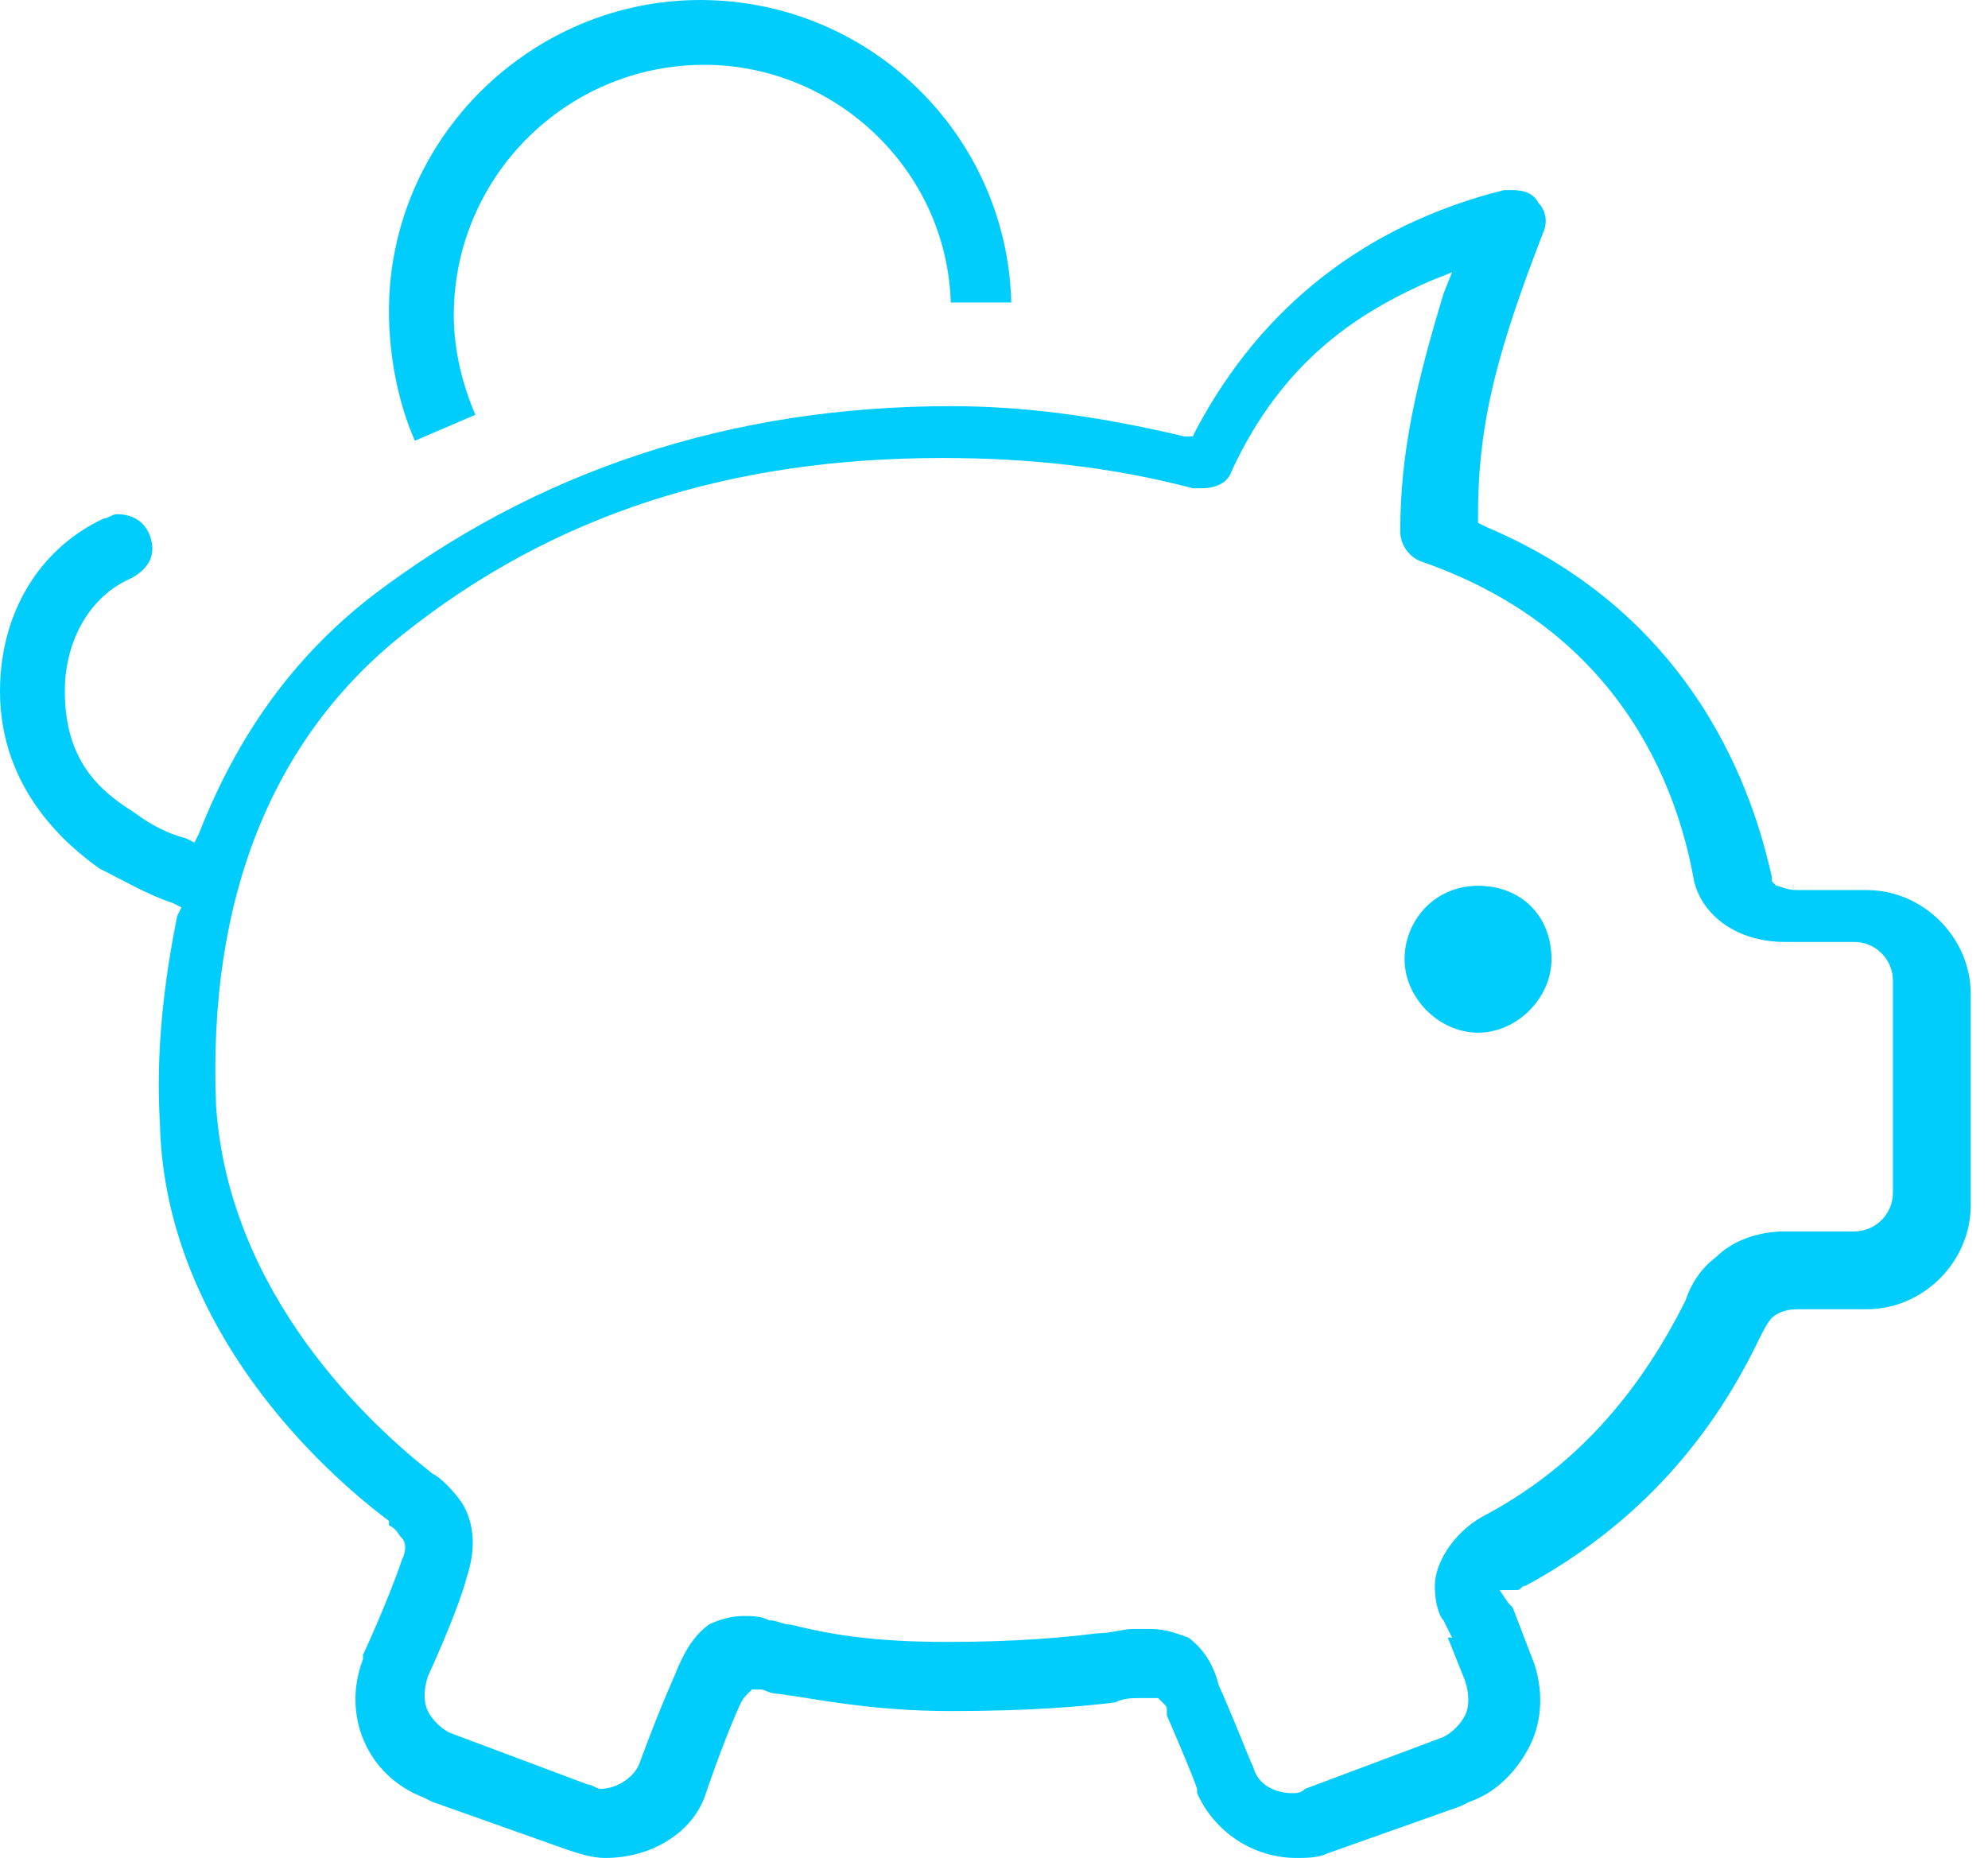 <svg width="46" height="43" viewBox="0 0 46 43" fill="none" xmlns="http://www.w3.org/2000/svg">
<path d="M14 43C13.7 43 13.4 42.9 13.1 42.8L10 41.7L9.8 41.6C8.5 41.1 7.9 39.7 8.4 38.4V38.3C8.4 38.3 9 37 9.3 36.1C9.4 35.9 9.4 35.7 9.3 35.6C9.2 35.5 9.2 35.4 9 35.3V35.2C7 33.7 3.8 30.4 3.7 26C3.6 24.3 3.8 22.7 4.1 21.2L4.2 21L4 20.9C3.4 20.7 2.9 20.4 2.3 20.1C1.6 19.6 0 18.3 0 16C0 14.2 0.9 12.7 2.4 12C2.5 12 2.6 11.9 2.7 11.9C3.1 11.9 3.4 12.1 3.5 12.5C3.6 12.9 3.4 13.2 3 13.4C2.1 13.8 1.5 14.8 1.5 16C1.5 17.6 2.3 18.3 3.1 18.8C3.5 19.1 3.9 19.3 4.3 19.4L4.5 19.5L4.6 19.3C5.5 17 6.8 15.2 8.6 13.8C12.4 10.9 16.9 9.4 22 9.4C23.6 9.4 25.3 9.6 27.4 10.1H27.6L27.7 9.9C29.2 7.1 31.6 5.2 34.8 4.4H34.9C34.9 4.4 34.9 4.4 35 4.4C35.3 4.4 35.5 4.5 35.6 4.7C35.8 4.9 35.8 5.2 35.7 5.4C34.7 8 34.2 9.7 34.2 11.9V12.1L34.4 12.2C39.6 14.4 40.7 19 41 20.3V20.4L41.1 20.5C41.2 20.5 41.3 20.6 41.6 20.6H43.2C44.5 20.6 45.6 21.7 45.6 23V27.9C45.6 29.2 44.5 30.3 43.2 30.3H41.6C41.3 30.3 41.1 30.4 41 30.5C40.9 30.6 40.8 30.8 40.7 31C39.5 33.5 37.7 35.4 35.3 36.7C35.2 36.7 35.2 36.8 35.1 36.8H34.7L34.9 37.1L35 37.2L35.5 38.5C35.7 39.1 35.7 39.8 35.4 40.4C35.1 41 34.6 41.5 34 41.7L33.8 41.8L30.7 42.9C30.5 43 30.2 43 30 43C29 43 28.1 42.4 27.7 41.5V41.4C27.6 41.1 27.3 40.4 27 39.7V39.6C27 39.5 27 39.5 26.9 39.4L26.8 39.3H26.5H26.4C26.2 39.3 26 39.3 25.8 39.4C25 39.5 23.8 39.6 22 39.6C20.1 39.6 18.8 39.3 18 39.2C17.8 39.2 17.7 39.1 17.6 39.1C17.5 39.1 17.5 39.1 17.5 39.1H17.4L17.3 39.2C17.2 39.3 17.2 39.3 17.1 39.5C16.7 40.4 16.3 41.6 16.3 41.6C16 42.4 15.1 43 14 43ZM29 40.9C29.1 41.3 29.5 41.5 29.9 41.5C30 41.5 30.1 41.5 30.2 41.4L33.4 40.2C33.6 40.1 33.8 39.9 33.9 39.7C34 39.5 34 39.2 33.9 38.9L33.5 37.9H33.6L33.4 37.5C33.3 37.4 33.2 37.1 33.2 36.7C33.2 36.2 33.6 35.5 34.3 35.1C36.4 34 37.9 32.3 39 30.1C39.1 29.8 39.3 29.4 39.7 29.1C40.1 28.7 40.7 28.5 41.3 28.5H42.9C43.4 28.5 43.8 28.1 43.8 27.6V22.7C43.8 22.2 43.4 21.8 42.9 21.8H41.3C40.2 21.8 39.4 21.2 39.2 20.4C38.9 18.7 37.8 14.7 32.9 13C32.6 12.9 32.4 12.6 32.4 12.3C32.4 10.4 32.8 8.8 33.4 6.8L33.6 6.3L33.1 6.5C31.5 7.2 29.7 8.3 28.5 10.9C28.4 11.2 28.1 11.3 27.8 11.3C27.7 11.3 27.7 11.3 27.6 11.3C25.7 10.8 23.8 10.6 21.8 10.6C16.9 10.6 12.8 11.9 9.3 14.7C6.3 17.1 4.8 20.8 5 25.6C5.3 30 8.6 33 10 34.1C10.2 34.2 10.5 34.5 10.7 34.8C11 35.3 11 35.9 10.8 36.5C10.7 36.9 10.4 37.7 9.9 38.8C9.8 39.1 9.8 39.4 9.9 39.6C10 39.8 10.2 40 10.4 40.1L13.6 41.3C13.7 41.3 13.8 41.4 13.9 41.4C14.3 41.4 14.7 41.1 14.8 40.8C14.8 40.8 15.2 39.7 15.6 38.8C15.8 38.3 16 37.9 16.4 37.6C16.6 37.5 16.9 37.4 17.2 37.4C17.4 37.4 17.6 37.4 17.8 37.5C18 37.5 18.1 37.6 18.3 37.6C19.1 37.8 20.1 38 21.9 38C23.5 38 24.6 37.9 25.4 37.8C25.7 37.8 26 37.7 26.2 37.7C26.3 37.7 26.4 37.7 26.6 37.7C27 37.7 27.2 37.8 27.5 37.9C27.9 38.2 28.1 38.6 28.2 39C28.6 39.9 28.9 40.7 29 40.9ZM34.2 23.9C33.3 23.9 32.5 23.1 32.5 22.2C32.5 21.3 33.2 20.5 34.2 20.5C35.2 20.5 35.9 21.2 35.9 22.2C35.9 23.1 35.1 23.9 34.2 23.9ZM9.6 10.2C9.2 9.3 9 8.2 9 7.2C9 3.2 12.3 0 16.2 0C20.1 0 23.3 3.1 23.4 7H22C21.9 3.9 19.3 1.5 16.3 1.5C13.1 1.5 10.5 4.1 10.5 7.3C10.5 8.1 10.7 8.9 11 9.6L9.6 10.2Z" fill="#01CDFD"/>
</svg>
